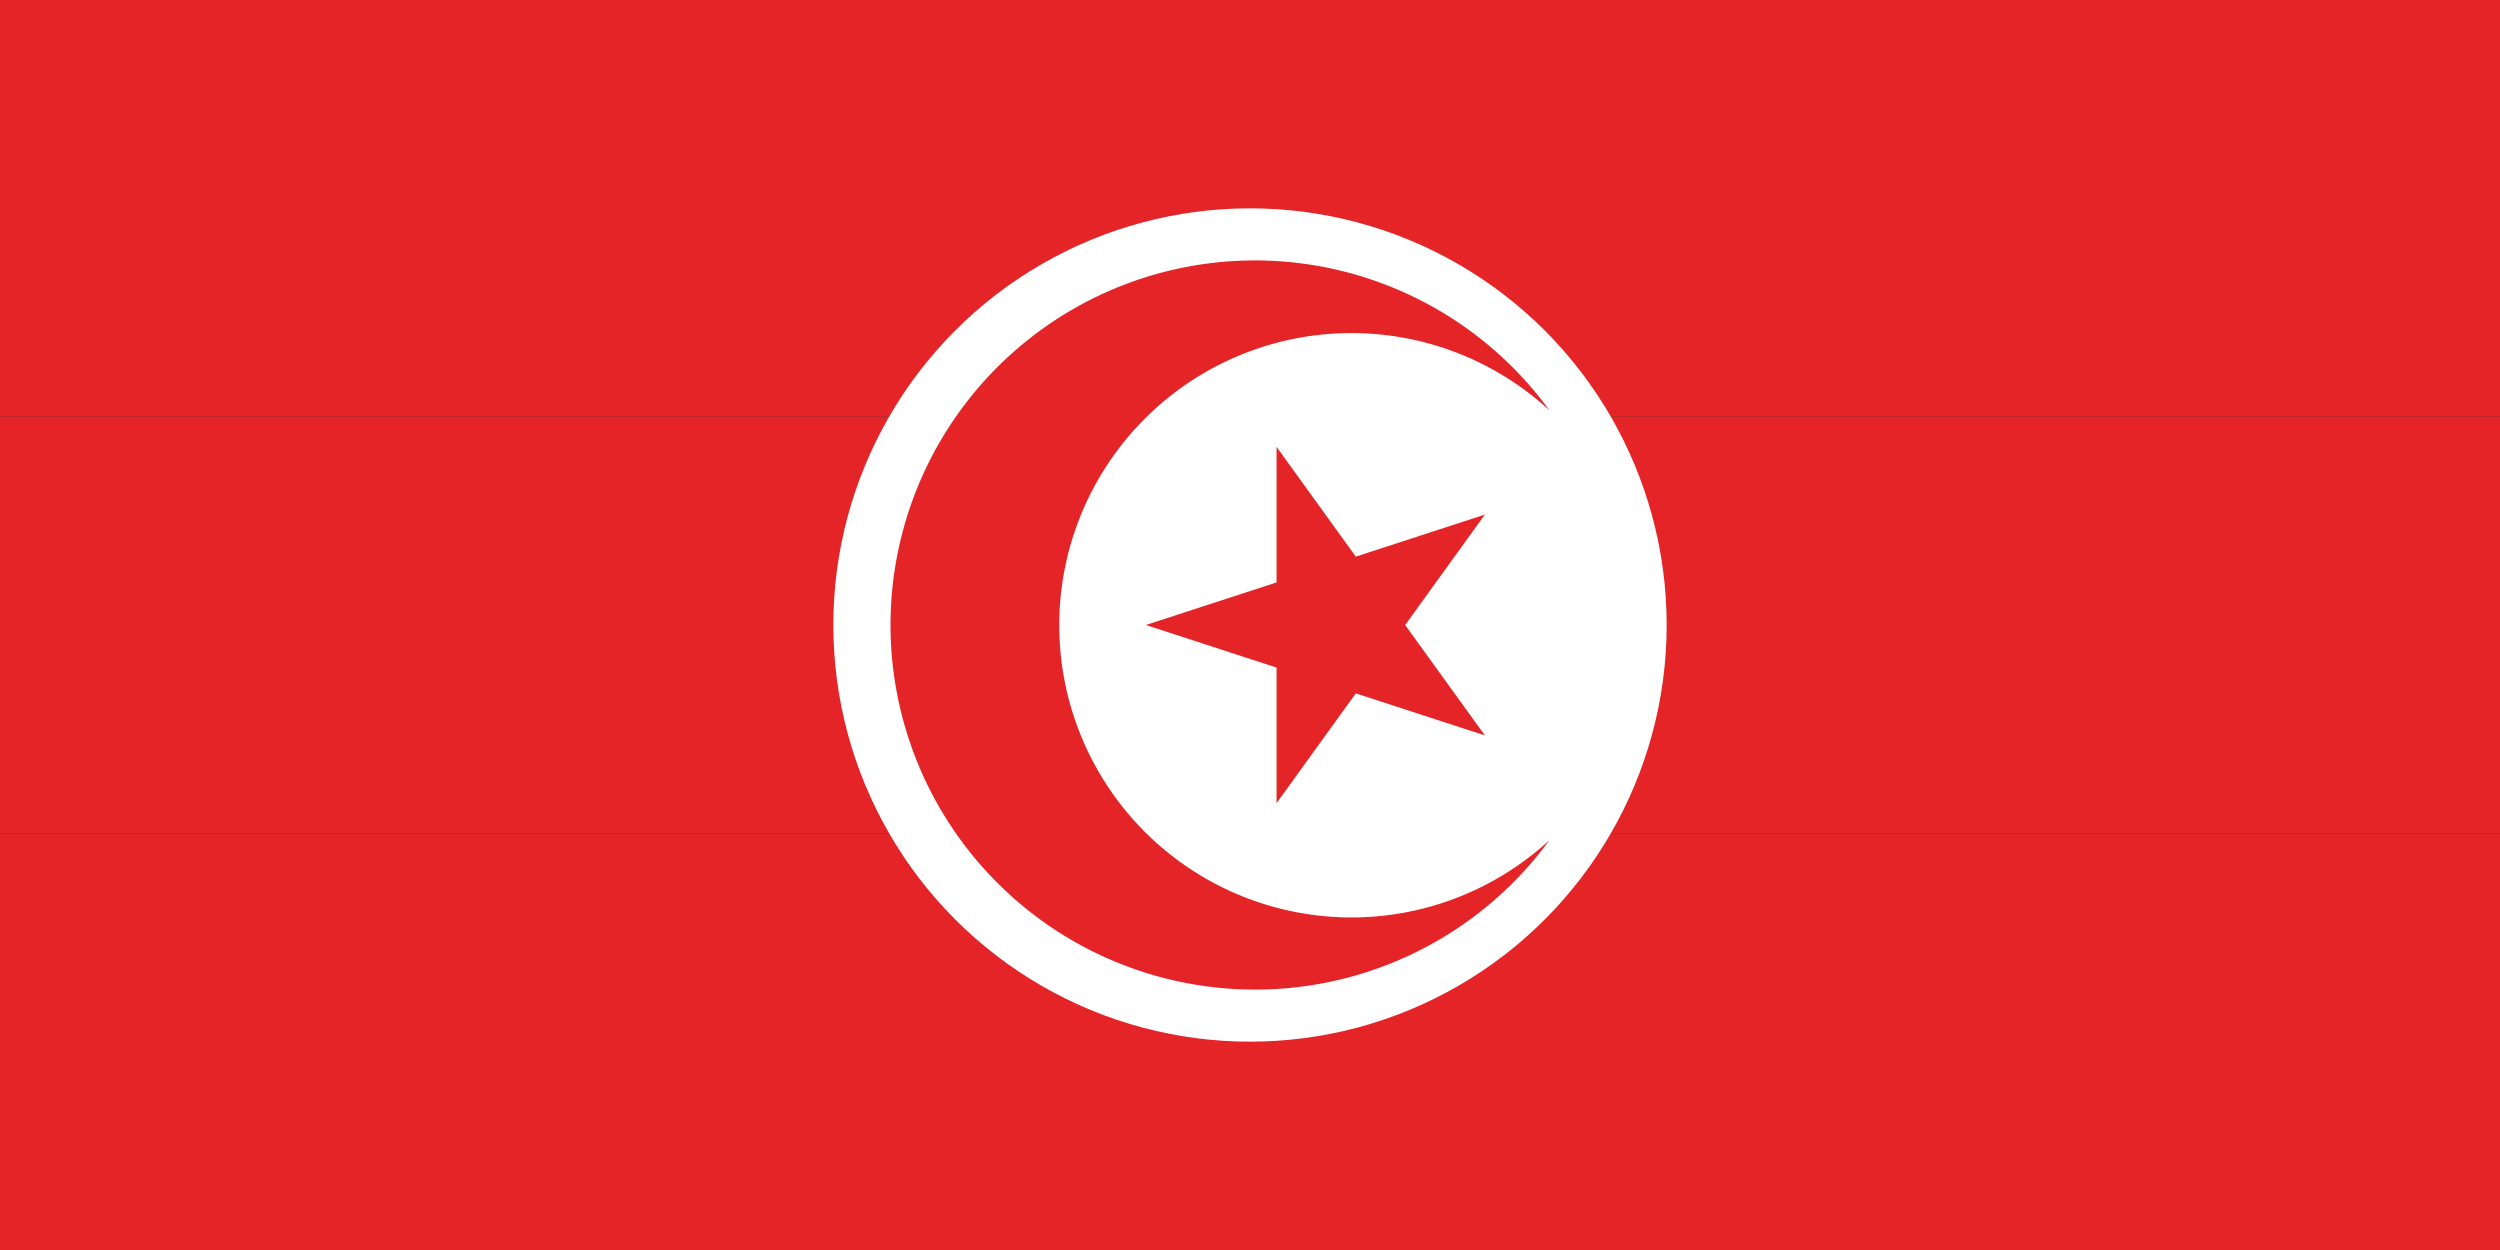 <svg id="Layer_1" data-name="Layer 1" xmlns="http://www.w3.org/2000/svg" width="48" height="24" viewBox="0 0 48 24"><rect x="0" y="0" width="48" height="24" fill="#333333" stroke="none"/><defs><style>.cls-1{fill:#e42427;}.cls-2{fill:#fff;}</style></defs><title>Team Stripes [FOR ASSETS]</title><rect class="cls-1" x="20" y="-4" width="8" height="48" transform="translate(4 44) rotate(-90)"/><rect class="cls-1" x="20" y="-12" width="8" height="48" transform="translate(12 36) rotate(-90)"/><rect class="cls-1" x="20" y="-20" width="8" height="48" transform="translate(20 28) rotate(-90)"/><circle class="cls-2" cx="24" cy="12" r="8"/><path class="cls-1" d="M24.1,5a7,7,0,1,0,5.65,11.13,5.61,5.61,0,1,1,0-8.25A7,7,0,0,0,24.1,5Z"/><path class="cls-1" d="M22,12l6.51-2.12-4,5.54V8.58l4,5.54Z"/></svg>